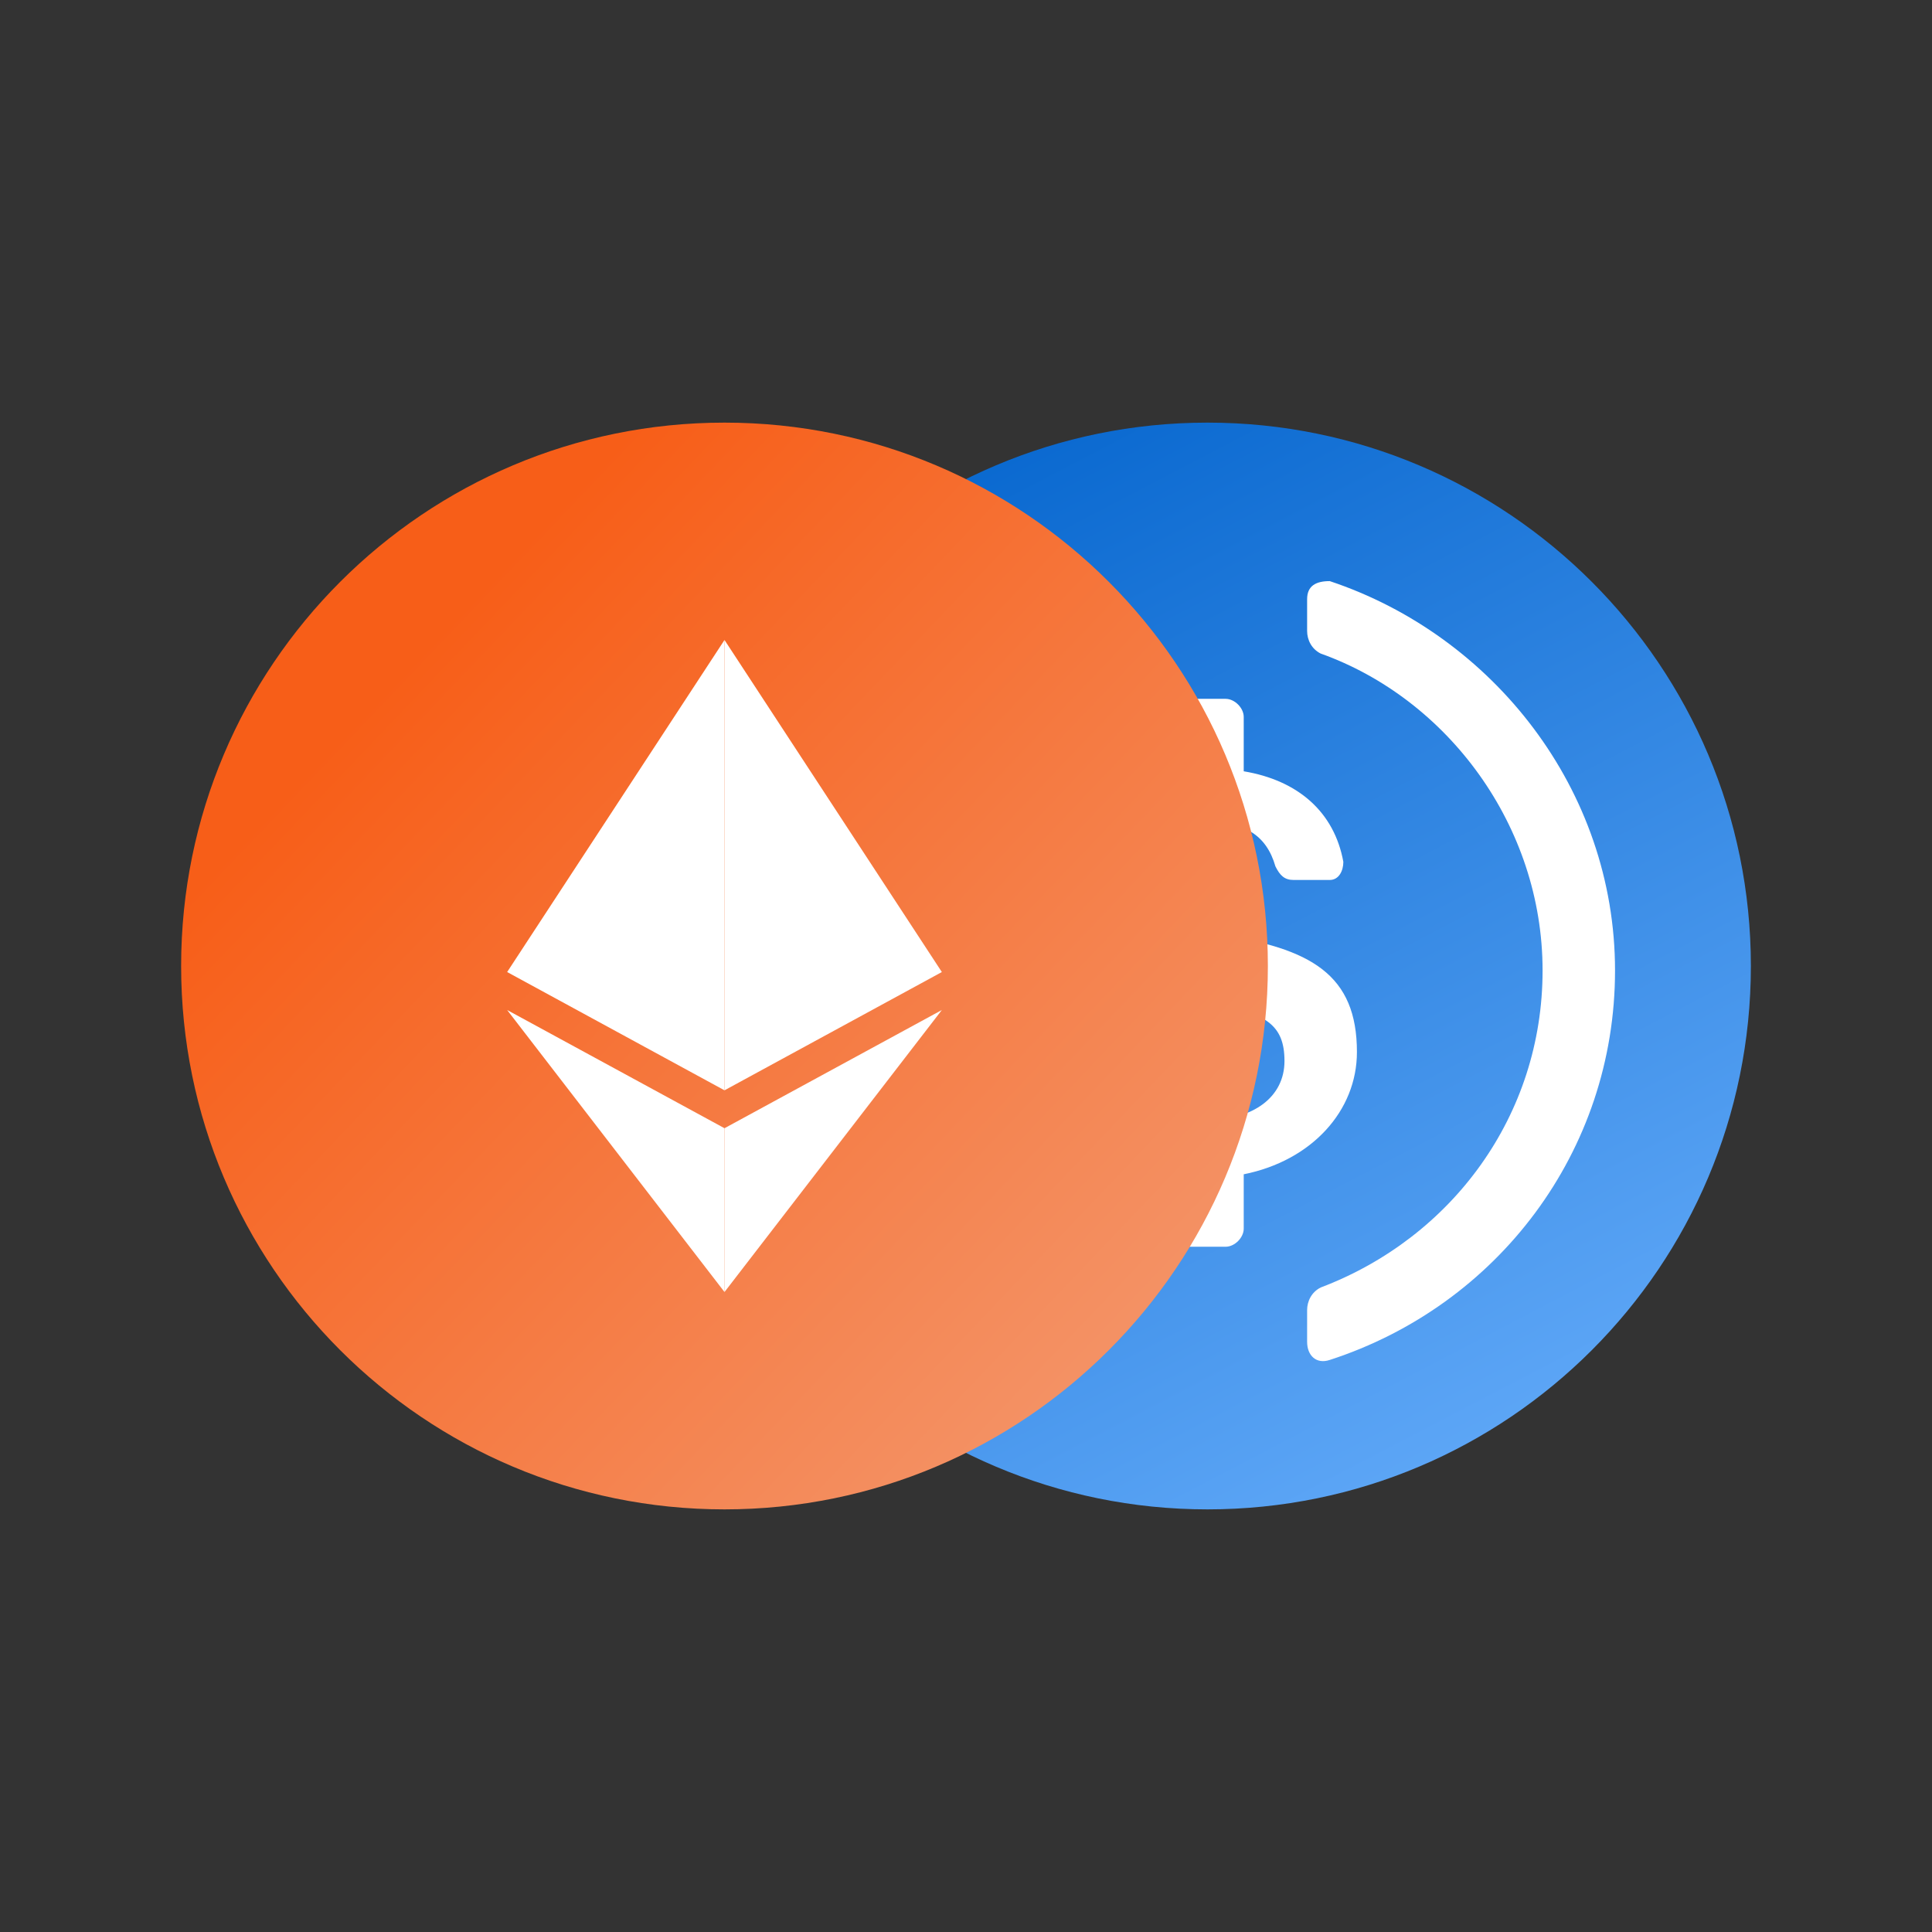 <svg width="32" height="32" viewBox="0 0 32 32" fill="none" xmlns="http://www.w3.org/2000/svg">
  <rect x="0" y="0" width="32" height="32" fill="#333333" stroke="none"/>
  <path
    d="M20 25C24.971 25 29 20.971 29 16C29 11.029 24.971 7 20 7C15.029 7 11 11.029 11 16C11 20.971 15.029 25 20 25Z"
    fill="url(#paint0_linear_13323_966)" key="uVhK_-5v6" />
  <path
    d="M18.35 22.225C18.35 22.45 18.2 22.525 17.975 22.525C15.2 21.625 13.25 19.075 13.25 16.075C13.25 13.075 15.2 10.525 17.975 9.625C18.2 9.55 18.35 9.7 18.35 9.925V10.45C18.35 10.6 18.275 10.75 18.125 10.825C15.95 11.65 14.45 13.675 14.45 16.075C14.45 18.475 16.025 20.575 18.125 21.325C18.275 21.4 18.35 21.55 18.35 21.7V22.225Z"
    fill="white" key="LArnbvKMdO" />
  <path
    d="M20.6 20.35C20.6 20.5 20.45 20.65 20.3 20.65H19.7C19.55 20.65 19.4 20.5 19.4 20.35V19.45C18.2 19.3 17.6 18.625 17.375 17.65C17.375 17.5 17.45 17.35 17.6 17.35H18.275C18.425 17.35 18.5 17.425 18.575 17.575C18.725 18.1 19.025 18.55 20 18.55C20.75 18.55 21.275 18.175 21.275 17.575C21.275 16.975 20.975 16.75 19.925 16.6C18.35 16.375 17.6 15.925 17.6 14.65C17.6 13.675 18.35 12.925 19.4 12.775V11.875C19.4 11.725 19.55 11.575 19.7 11.575H20.3C20.45 11.575 20.6 11.725 20.6 11.875V12.775C21.5 12.925 22.1 13.45 22.25 14.275C22.25 14.425 22.175 14.575 22.025 14.575H21.425C21.275 14.575 21.2 14.5 21.125 14.35C20.975 13.825 20.6 13.6 19.925 13.6C19.175 13.6 18.8 13.975 18.8 14.5C18.8 15.025 19.025 15.325 20.15 15.475C21.725 15.7 22.475 16.15 22.475 17.425C22.475 18.4 21.725 19.225 20.6 19.45V20.35Z"
    fill="white" key="VI8BAc0dOL" />
  <path
    d="M22.025 22.525C21.8 22.6 21.65 22.45 21.65 22.225V21.7C21.65 21.55 21.725 21.4 21.875 21.325C24.05 20.5 25.55 18.475 25.55 16.075C25.55 13.675 23.975 11.575 21.875 10.825C21.725 10.75 21.65 10.6 21.65 10.45V9.925C21.65 9.7 21.8 9.625 22.025 9.625C24.725 10.525 26.75 13.075 26.75 16.075C26.75 19.075 24.8 21.625 22.025 22.525Z"
    fill="white" key="oubrQhUO63" />
  <path
    d="M12 25C16.971 25 21 20.971 21 16C21 11.029 16.971 7 12 7C7.029 7 3 11.029 3 16C3 20.971 7.029 25 12 25Z"
    fill="url(#paint1_linear_13323_966)" key="1XlX4g2EMO" />
  <path d="M12 10.6V18.059L8.4 16.1L12 10.6Z" fill="white" key="xqm8DWIs1w" />
  <path d="M12 10.6L15.6 16.1L12 18.059V10.6Z" fill="white" key="U77OCWUmlp" />
  <path d="M12 18.687V21.4L8.4 16.729L12 18.687Z" fill="white" key="75ORQz_84e" />
  <path d="M12 21.4V18.687L15.6 16.729L12 21.4Z" fill="white" key="Dzey_q7oy_" />
  <defs>
    <linearGradient id="paint0_linear_13323_966" key="paint0_linear_13323_966" x1="15.911" y1="6.775" x2="25.253"
      y2="24.683" gradientUnits="userSpaceOnUse">
      <stop stop-color="#0666CE" key="ANEje3oQUB" />
      <stop offset="1" stop-color="#61A9F8" key="fS2i3kCnw1" />
    </linearGradient>
    <linearGradient id="paint1_linear_13323_966" key="paint1_linear_13323_966" x1="6.49" y1="11.275" x2="20.665"
      y2="24.775" gradientUnits="userSpaceOnUse">
      <stop stop-color="#F75E18" key="UkcVxU1hzJ" />
      <stop offset="1" stop-color="#F39C74" key="1ZCjpCYooc" />
    </linearGradient>
  </defs>
</svg>
